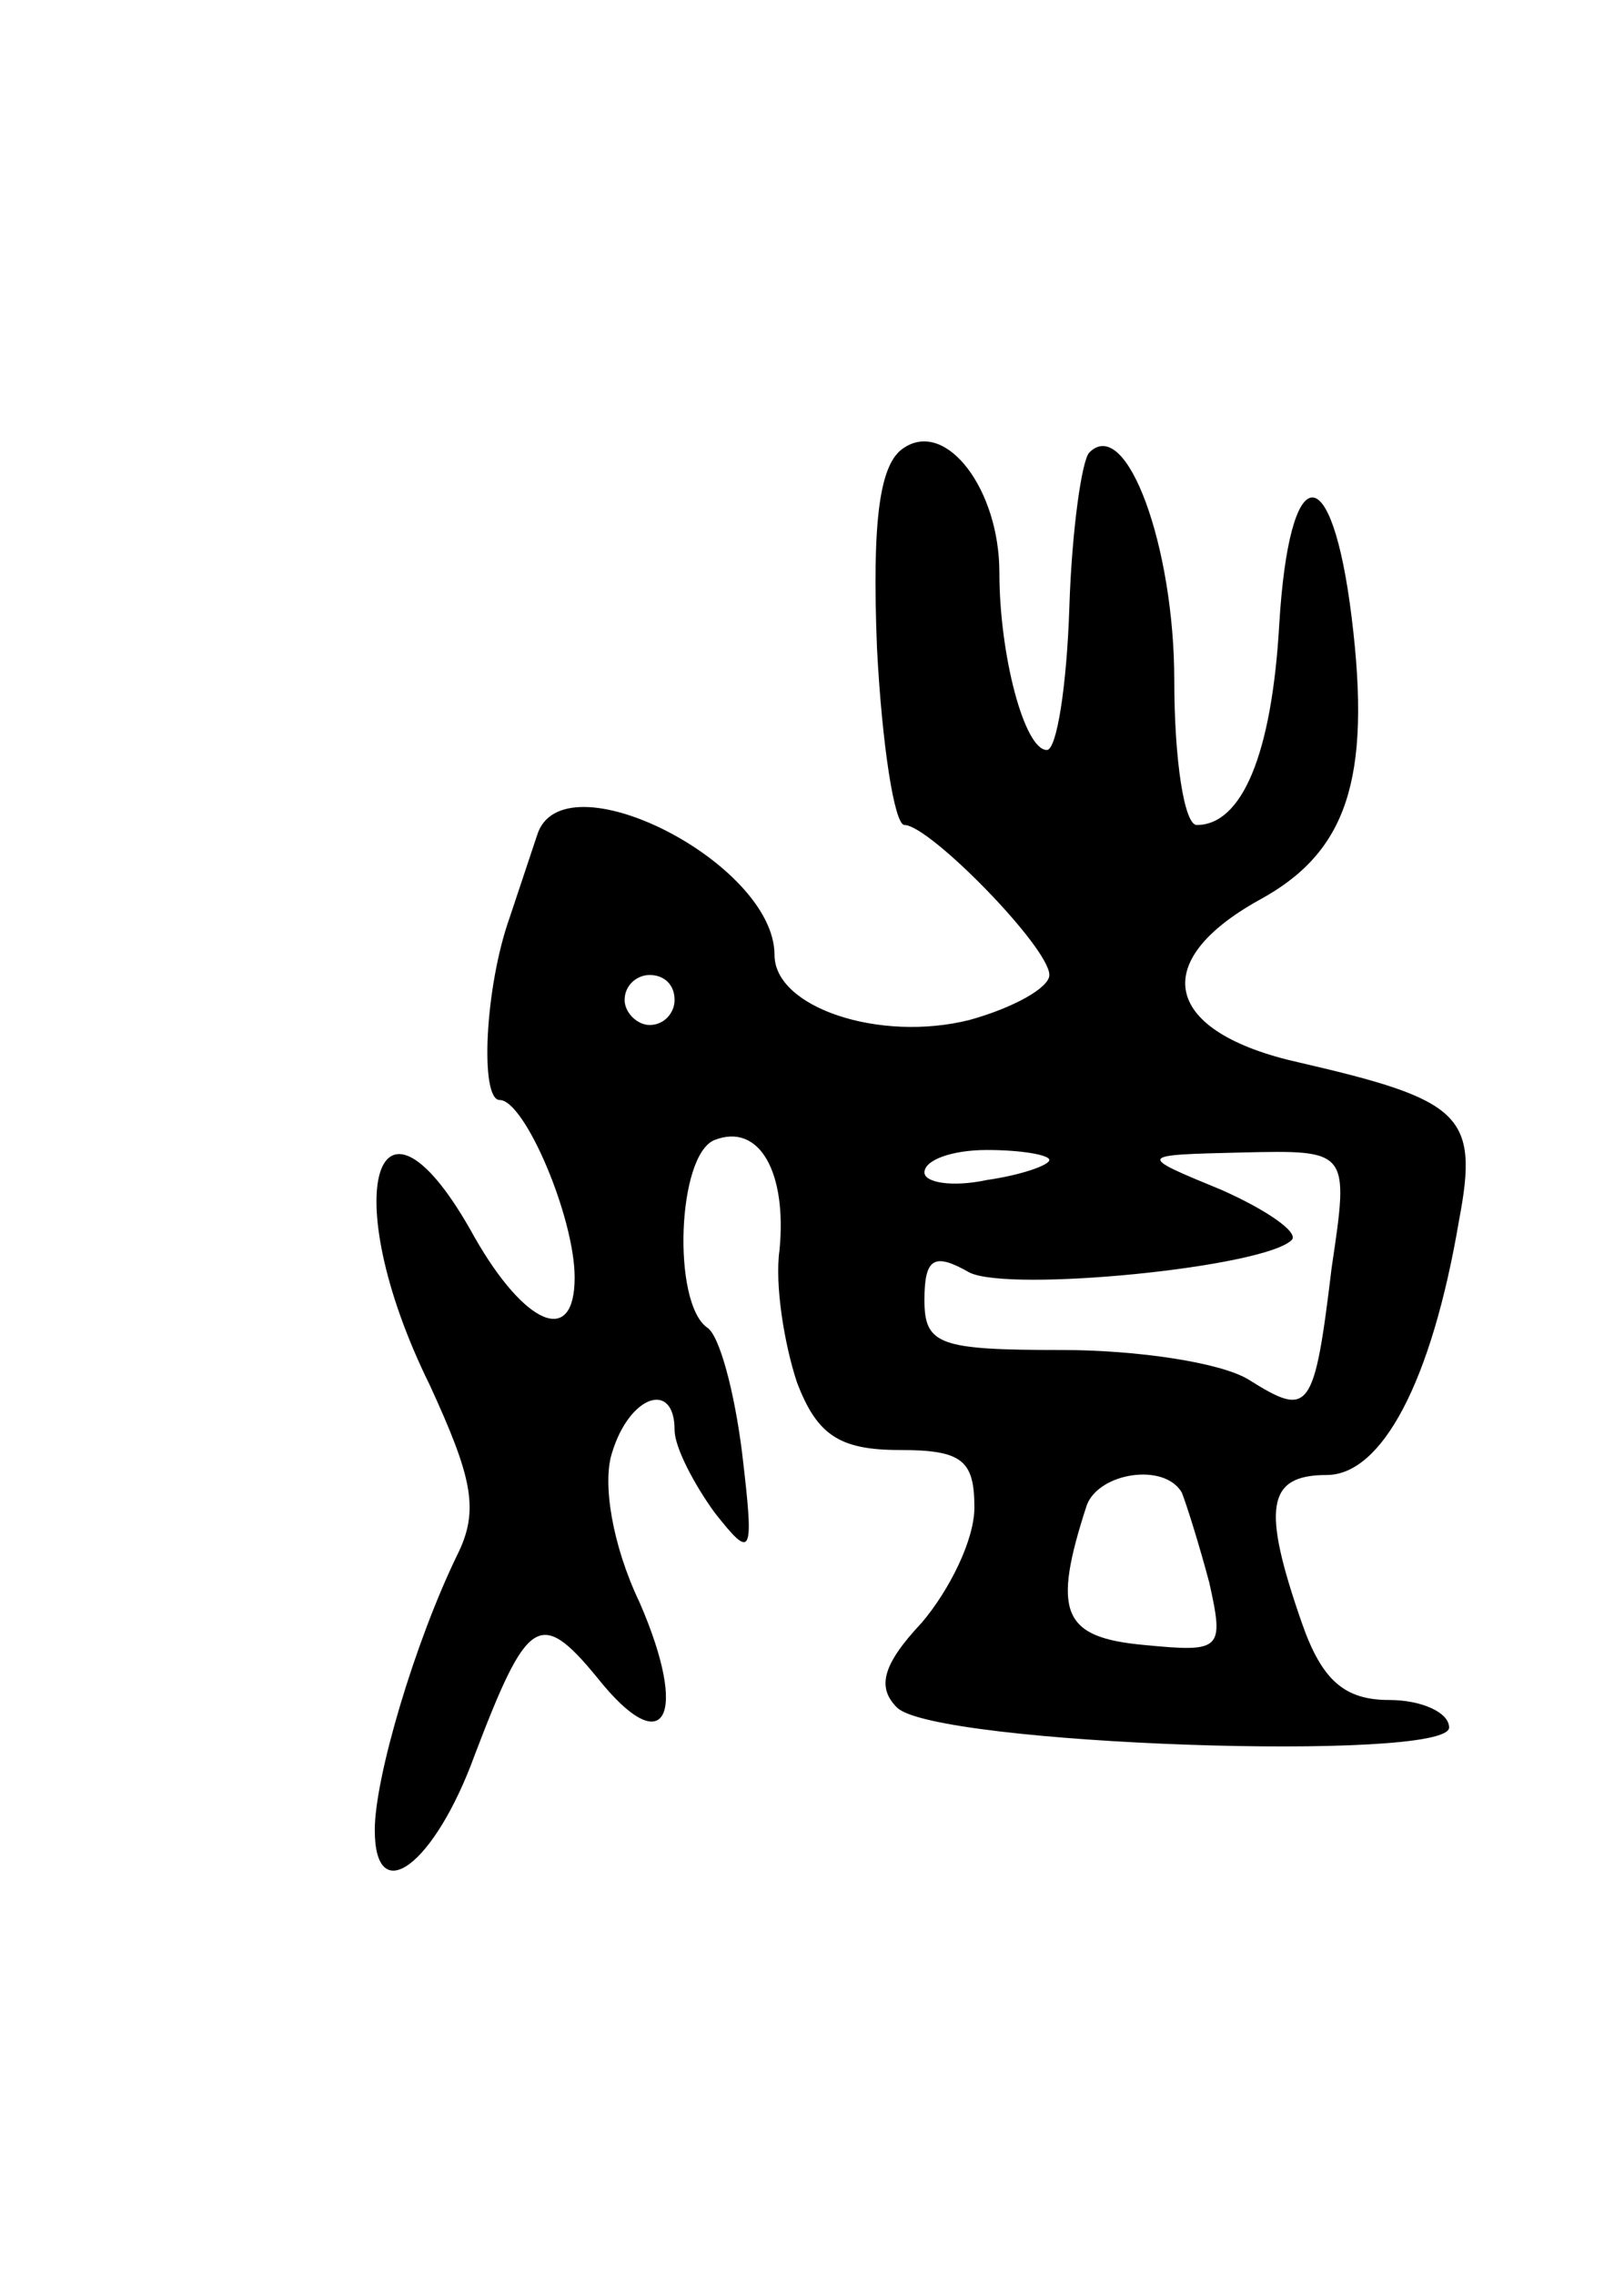 <svg version="1.0" xmlns="http://www.w3.org/2000/svg"
 width="65pt" height="91pt" viewBox="0 0 65 91"
 preserveAspectRatio="xMidYMid meet">
<g transform="translate(0,91) scale(0.1,-0.1)"
fill="#000000" stroke="none">
<path d="M362 731 c-10 -6 -13 -29 -11 -80 2 -39 7 -71 11 -71 10 0 58 -49 58
-60 0 -5 -14 -13 -32 -18 -36 -9 -78 5 -78 26 0 37 -85 80 -95 48 -3 -9 -8
-24 -11 -33 -10 -28 -12 -73 -4 -73 10 0 30 -47 30 -71 0 -28 -20 -19 -40 16
-39 71 -56 18 -18 -59 17 -37 20 -50 11 -68 -17 -35 -33 -89 -33 -110 0 -32
24 -14 40 30 21 55 26 59 49 31 27 -34 37 -16 17 30 -11 23 -15 48 -11 60 7
23 25 29 25 9 0 -7 8 -22 16 -33 15 -19 16 -18 11 24 -3 24 -9 47 -14 50 -14
10 -12 69 3 75 18 7 29 -13 26 -44 -2 -14 2 -38 7 -53 8 -21 17 -27 41 -27 25
0 30 -4 30 -23 0 -13 -10 -33 -21 -46 -16 -17 -18 -26 -10 -34 15 -15 221 -22
221 -8 0 6 -11 11 -24 11 -18 0 -27 8 -35 31 -16 46 -14 59 10 59 22 0 42 37
53 102 8 42 1 48 -64 63 -54 12 -61 40 -16 65 35 19 45 48 37 113 -8 65 -25
64 -29 -3 -3 -52 -15 -80 -33 -80 -5 0 -9 26 -9 58 0 53 -19 106 -34 91 -3 -3
-7 -31 -8 -62 -1 -31 -5 -57 -9 -57 -9 0 -19 38 -19 71 0 33 -21 61 -38 50z
m-92 -221 c0 -5 -4 -10 -10 -10 -5 0 -10 5 -10 10 0 6 5 10 10 10 6 0 10 -4
10 -10z m150 -64 c0 -2 -11 -6 -25 -8 -14 -3 -25 -1 -25 3 0 5 11 9 25 9 14 0
25 -2 25 -4z m113 -43 c-7 -58 -9 -60 -33 -45 -11 7 -45 12 -75 12 -49 0 -55
2 -55 20 0 17 4 19 18 11 16 -8 118 2 129 13 3 3 -10 12 -28 20 -34 14 -34 14
8 15 43 1 43 1 36 -46z m-60 -90 c2 -5 7 -21 11 -36 6 -27 5 -28 -26 -25 -33
3 -37 13 -23 56 5 13 31 17 38 5z"/>
</g>
</svg>
